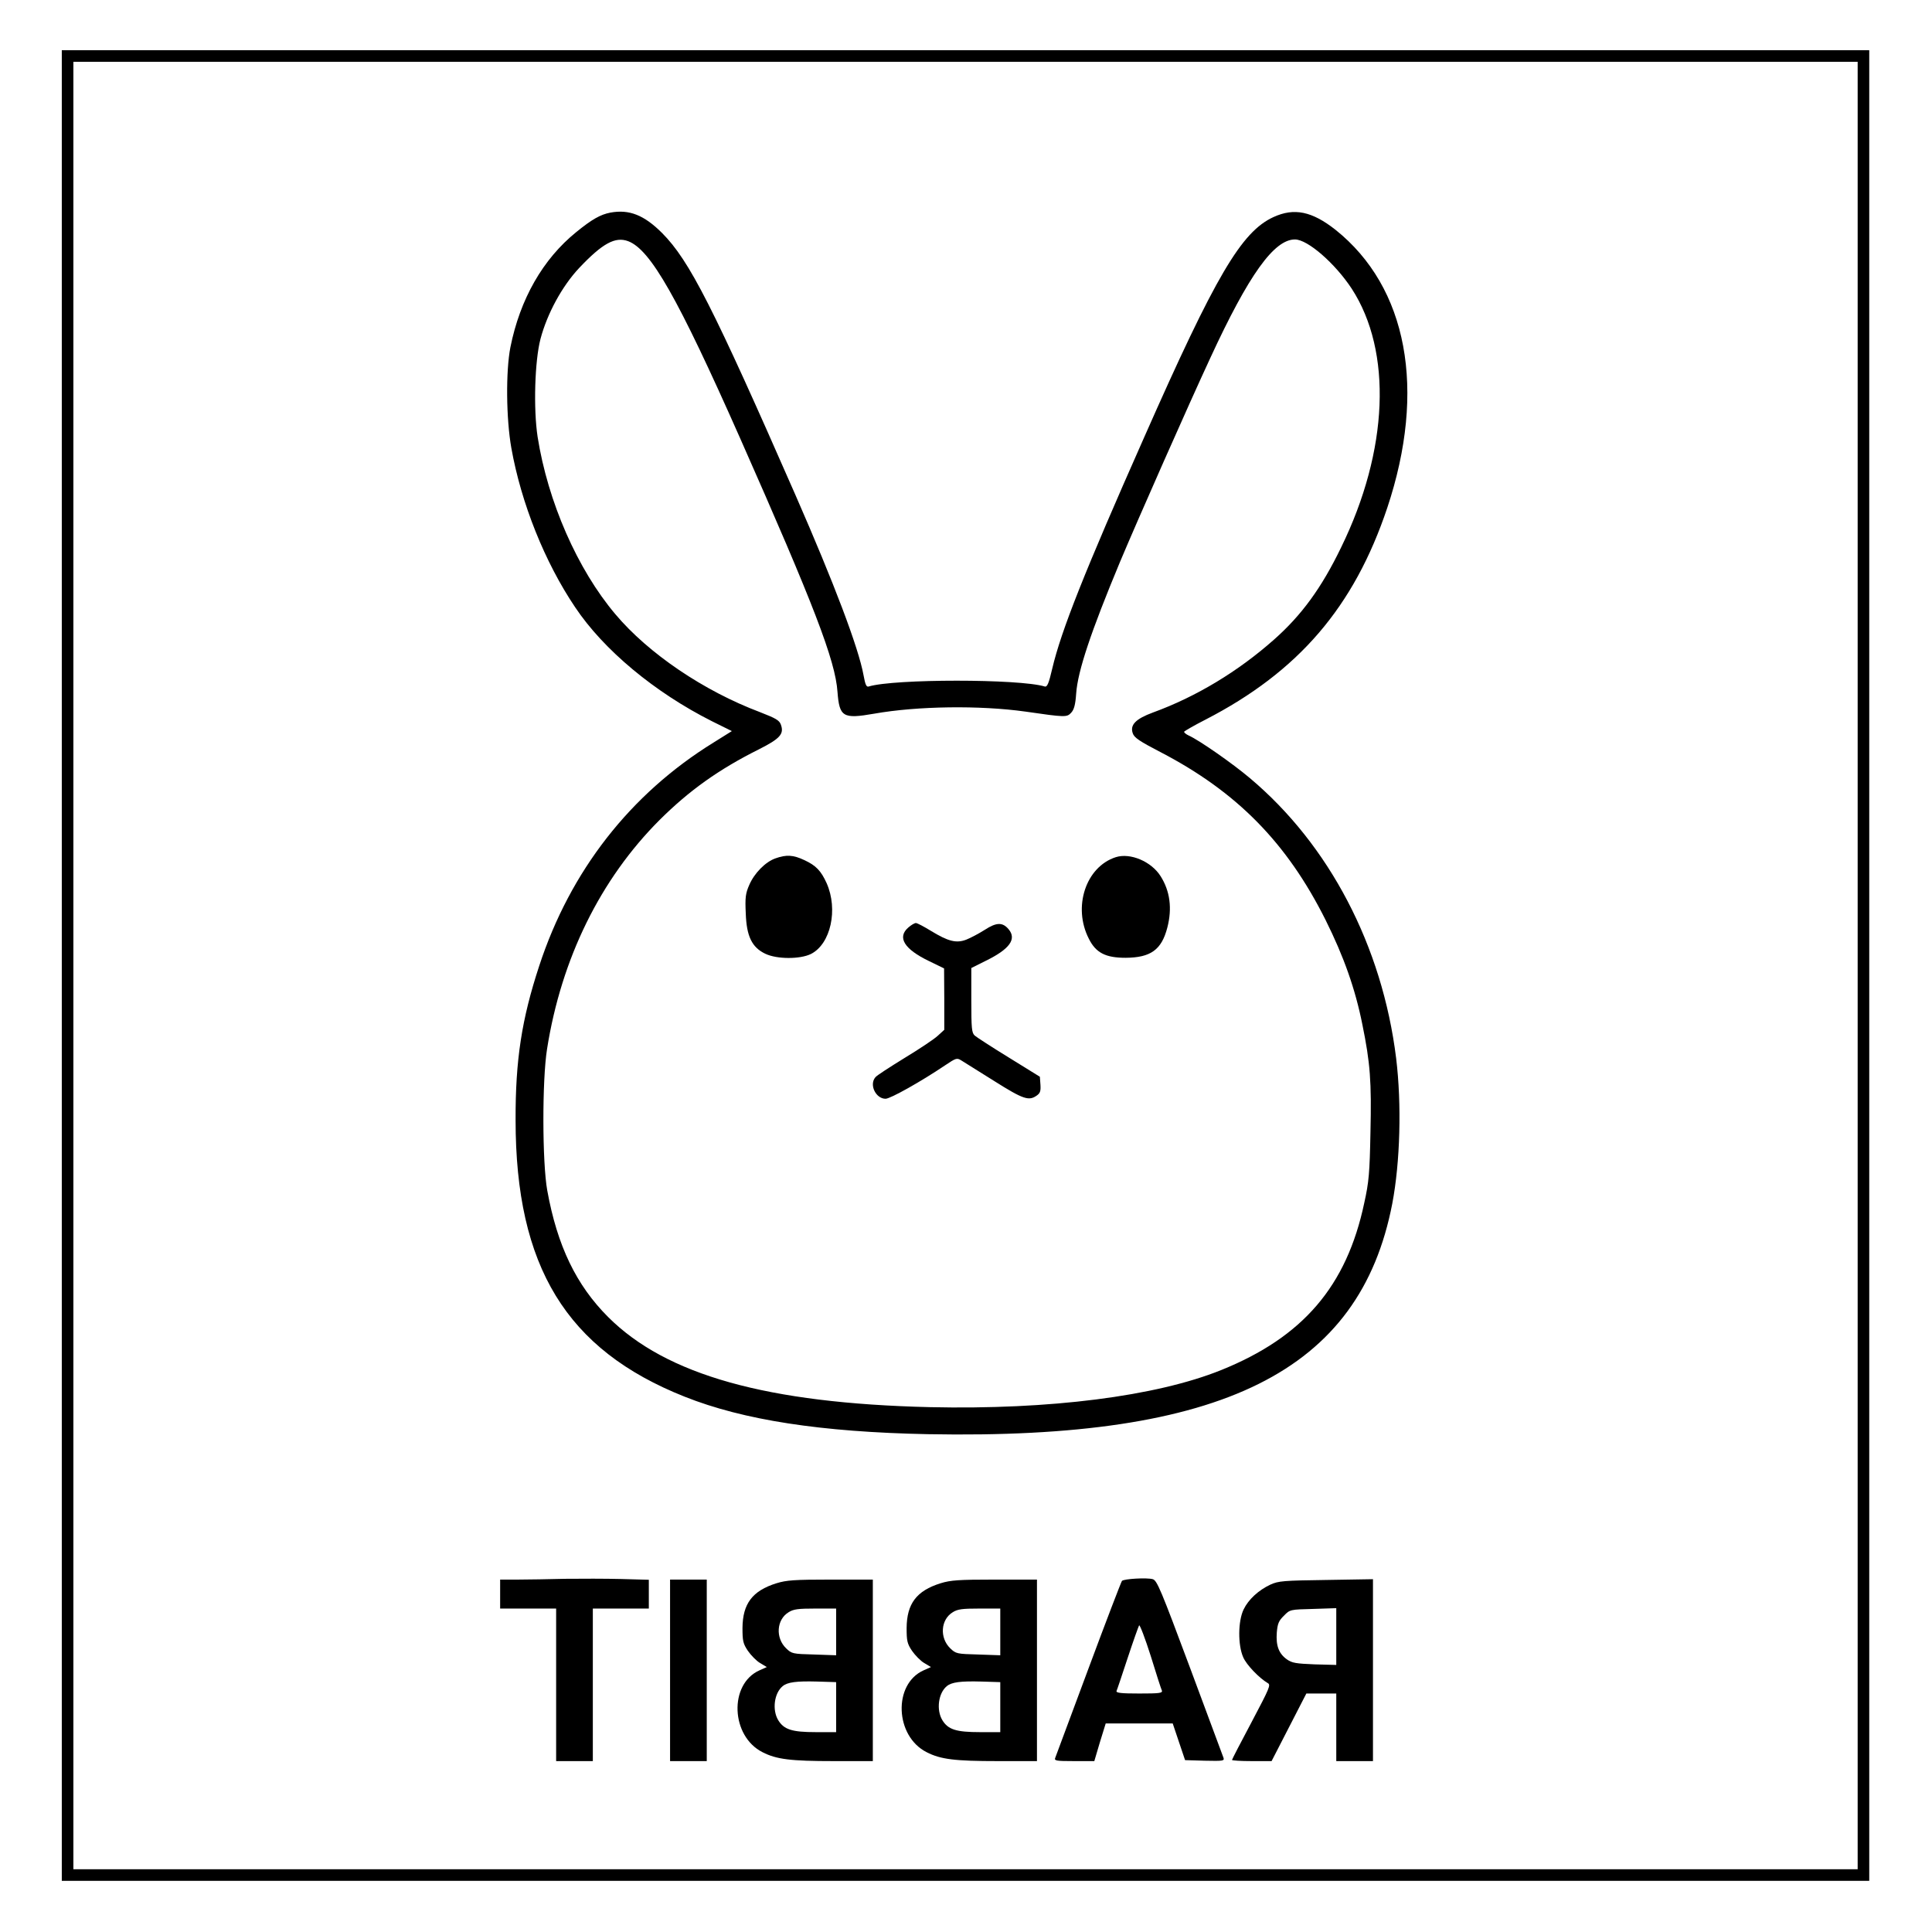 <svg width="1334" height="1334" viewBox="0 0 1334 1334" fill="none" xmlns="http://www.w3.org/2000/svg">
<path d="M42.666 666.667V1298.67H666.667H1290.67V666.667V34.667H666.667H42.666V666.667ZM1282.67 666.667V1290.67H666.667H50.666V666.667V42.667H666.667H1282.67V666.667Z" fill="black"/>
<path d="M421.467 146.8C414.533 148.134 408.667 151.467 397.867 160.267C374.8 178.934 359.067 206.534 352.4 239.867C349.2 256.267 349.467 289.067 353.067 309.334C359.867 347.467 376.133 388.134 397.067 419.2C416.8 448.8 452.133 478.134 491.6 498L505.333 504.8L492.533 512.8C435.2 548.267 393.733 601.334 372.267 667.067C360.267 703.6 355.867 731.734 356 773.334C356 874.534 391.067 932 472.8 964.4C513.333 980.534 566.933 988.8 640.667 990.267C844.267 994.134 938.933 947.067 961.333 831.067C966.8 802.4 967.867 762.4 964 730.667C954.4 653.2 917.867 583.334 862.933 537.2C850.933 527.067 828 511.067 820.8 507.867C818.8 506.934 817.467 505.734 817.6 505.2C817.867 504.8 824.4 500.934 832.267 496.934C896.667 463.734 934.933 419.067 957.867 350.667C985.067 269.067 971.867 198.4 922.133 158.667C905.867 145.867 893.6 143.334 879.333 149.867C857.2 160 839.467 190 790 302C748.8 394.934 732.667 435.6 726.533 461.734C724.133 472 723.067 474.534 721.333 474C703.867 468.667 617.333 468.667 599.867 474C598.267 474.534 597.467 472.934 596.267 466.267C592.8 447.2 576 402.934 549.333 342C492.4 212.134 476.133 180 457.2 160.934C444.8 148.534 434.533 144.4 421.467 146.8ZM433.733 166.534C449.2 172.4 468 205.467 511.067 302.667C562 417.734 576.8 456.134 578.267 477.734C579.6 495.067 582 496.534 603.467 492.8C633.467 487.467 676.667 486.934 708 491.334C735.6 495.334 736.667 495.334 739.6 492.134C741.6 490 742.533 486.667 743.067 478.934C744.133 463.334 753.333 436 773.333 388C785.6 358.8 820.667 279.467 835.733 247.067C862.267 189.6 879.733 165.334 894.133 165.334C902.933 165.334 921.867 181.867 933.333 199.334C961.467 242.667 958.8 310.934 926 378C912.533 405.867 898.8 424.667 879.867 441.467C854.933 463.6 826 481.067 796 492C784.133 496.4 780.133 500.534 782.133 506.267C783.067 509.334 786.933 511.867 801.333 519.334C854.133 546.8 888.667 582 915.333 635.334C927.867 660.534 935.733 682.667 940.667 707.334C946.133 734 947.067 746.934 946.267 781.734C945.733 809.867 945.2 816.134 942 830.534C929.867 888 899.733 923.2 843.2 946C798.267 964.134 724.667 973.467 642 971.6C529.733 968.934 460 949.467 419.867 909.334C397.867 887.334 384.8 860.267 377.867 822C374.4 802.934 374.267 745.867 377.733 724.267C387.6 661.867 414.533 607.067 455.467 566.134C475.867 545.867 496.133 531.334 523.867 517.467C538.667 510 541.467 506.8 539.2 500.4C538.133 497.334 535.733 496 524.8 491.734C485.867 477.067 447.733 451.2 424.933 424.134C398.667 393.067 378.267 346.4 371.2 301.6C368.267 282.267 369.2 249.334 373.2 234C377.867 216.4 388.133 197.6 399.867 185.067C416 168 424.8 163.2 433.733 166.534Z" fill="black"/>
<path d="M535.467 592.667C528.533 595.067 520.8 602.934 517.333 611.067C514.8 616.8 514.4 619.734 514.933 630.667C515.467 646.534 519.2 654.134 528.4 658.534C536.4 662.4 552.533 662.4 560 658.667C573.6 651.734 578.8 628 570.8 609.867C566.933 601.334 563.467 597.6 555.333 593.867C547.733 590.267 542.933 590 535.467 592.667Z" fill="black"/>
<path d="M770.4 591.867C749.733 598.533 740.533 626.267 751.866 648.267C756.666 657.867 763.333 661.333 777.2 661.333C794.533 661.2 802 655.867 806 640.533C809.466 627.2 807.866 615.2 801.333 604.933C794.933 594.8 780.4 588.667 770.4 591.867Z" fill="black"/>
<path d="M627.2 640.4C619.333 647.2 624.267 655.334 641.467 663.6L651.867 668.667L652 689.867V711.067L647.467 715.2C645.067 717.467 634.667 724.4 624.533 730.534C614.4 736.8 605.2 742.667 604.4 743.867C600 749.067 604.8 758.667 611.467 758.667C614.8 758.667 636.133 746.667 652.533 735.6C660.133 730.534 660.667 730.267 663.867 732.267C665.733 733.467 676 739.867 686.667 746.534C706.533 759.067 710.4 760.267 715.733 756.534C718.267 754.8 718.667 753.334 718.4 748.934L718 743.467L696.667 730.267C684.933 723.067 674.267 716.134 673.067 715.067C670.933 713.2 670.667 710.134 670.667 690.667V668.4L680.533 663.467C697.2 655.334 702.133 648.4 696.4 641.6C692.267 636.667 688 636.8 680 642C676 644.534 670.267 647.6 667.2 648.8C660.267 651.467 654.667 650 642.667 642.667C637.867 639.734 633.333 637.334 632.4 637.334C631.467 637.334 629.2 638.667 627.2 640.4Z" fill="black"/>
<path d="M795.999 1090.4C798.933 1091.33 801.599 1097.73 821.599 1151.33C833.866 1184.4 844.266 1212.4 844.799 1213.73C845.466 1215.87 844.533 1216 831.866 1215.73L818.266 1215.33L813.999 1202.67L809.733 1190H786.666H763.466L759.466 1202.93L755.599 1216H741.599C728.933 1216 727.733 1215.73 728.666 1213.6C729.066 1212.4 739.466 1184.67 751.599 1152C763.733 1119.33 774.133 1092.27 774.666 1091.6C775.866 1090.13 791.999 1089.2 795.999 1090.4ZM778.666 1144.67C774.799 1156.4 771.333 1166.8 770.933 1167.6C770.533 1168.93 774.266 1169.33 786.666 1169.33C800.399 1169.33 802.799 1169.07 802.266 1167.33C801.733 1166.27 798.266 1155.47 794.533 1143.33C790.666 1131.2 787.066 1121.73 786.533 1122.27C786.133 1122.93 782.533 1132.93 778.666 1144.67Z" fill="black"/>
<path d="M428.933 1090.27L448 1090.8V1100.67V1110.67H428.666H409.333V1163.33V1216H396.666H384V1163.33V1110.67H364.666H345.333V1100.67V1090.67H357.733C364.666 1090.67 379.2 1090.4 390.133 1090.13C401.066 1090 418.533 1090 428.933 1090.27Z" fill="black"/>
<path d="M948 1153.2V1216H935.333H922.666V1192.67V1169.33H912.266H902L890 1192.67L878 1216H864.266C856.8 1216 850.666 1215.6 850.666 1215.2C850.666 1214.8 856.8 1202.93 864.266 1188.93C876.666 1165.47 877.6 1163.33 875.333 1162.13C869.466 1158.67 860.666 1149.6 858.4 1144.27C854.666 1135.87 854.8 1119.33 858.666 1111.33C862 1104.4 868.933 1098 877.2 1094.13C882.8 1091.6 886.133 1091.33 915.6 1090.93L948 1090.4V1153.2ZM886.533 1115.6C882.933 1119.07 882.133 1121.07 881.6 1127.2C880.933 1136.27 882.933 1141.73 888.533 1145.73C892.133 1148.27 894.8 1148.67 907.6 1149.2L922.666 1149.6V1130V1110.4L906.666 1110.93C890.8 1111.33 890.666 1111.33 886.533 1115.6Z" fill="black"/>
<path d="M716 1153.33V1216H688.933C659.333 1216 649.466 1214.8 639.866 1209.87C617.866 1198.8 616.533 1162.8 637.733 1153.33L642.8 1151.07L638.133 1148.27C635.6 1146.8 631.866 1142.93 629.733 1139.87C626.4 1134.93 626 1132.93 626 1124.13C626.133 1107.33 632.8 1098.4 649.466 1093.2C656.4 1091.07 661.866 1090.67 686.8 1090.67H716V1153.33ZM657.866 1113.2C649.466 1118.27 648.666 1130.93 656.133 1138.13C660 1141.87 660.666 1142 675.466 1142.4L690.666 1142.93V1126.8V1110.67H676.266C664.533 1110.67 661.2 1111.07 657.866 1113.2ZM653.733 1164.27C647.866 1169.07 646.4 1180.67 650.666 1187.73C654.666 1194.27 660.266 1196 676.666 1196H690.666V1178.67V1161.47L677.6 1161.07C663.333 1160.67 657.066 1161.47 653.733 1164.27Z" fill="black"/>
<path d="M602.666 1153.33V1216H575.599C545.999 1216 536.133 1214.8 526.533 1209.87C504.533 1198.8 503.199 1162.8 524.399 1153.33L529.466 1151.07L524.799 1148.27C522.266 1146.8 518.533 1142.93 516.399 1139.87C513.066 1134.93 512.666 1132.93 512.666 1124.13C512.799 1107.33 519.466 1098.4 536.133 1093.2C543.066 1091.07 548.533 1090.67 573.466 1090.67H602.666V1153.33ZM544.533 1113.2C536.133 1118.27 535.333 1130.93 542.799 1138.13C546.666 1141.87 547.333 1142 562.133 1142.4L577.333 1142.93V1126.8V1110.67H562.933C551.199 1110.67 547.866 1111.07 544.533 1113.2ZM540.399 1164.27C534.533 1169.07 533.066 1180.67 537.333 1187.73C541.333 1194.27 546.933 1196 563.333 1196H577.333V1178.67V1161.47L564.266 1161.07C549.999 1160.67 543.733 1161.47 540.399 1164.27Z" fill="black"/>
<path d="M488 1153.33V1216H475.333H462.666V1153.33V1090.67H475.333H488V1153.33Z" fill="black"/>
</svg>

